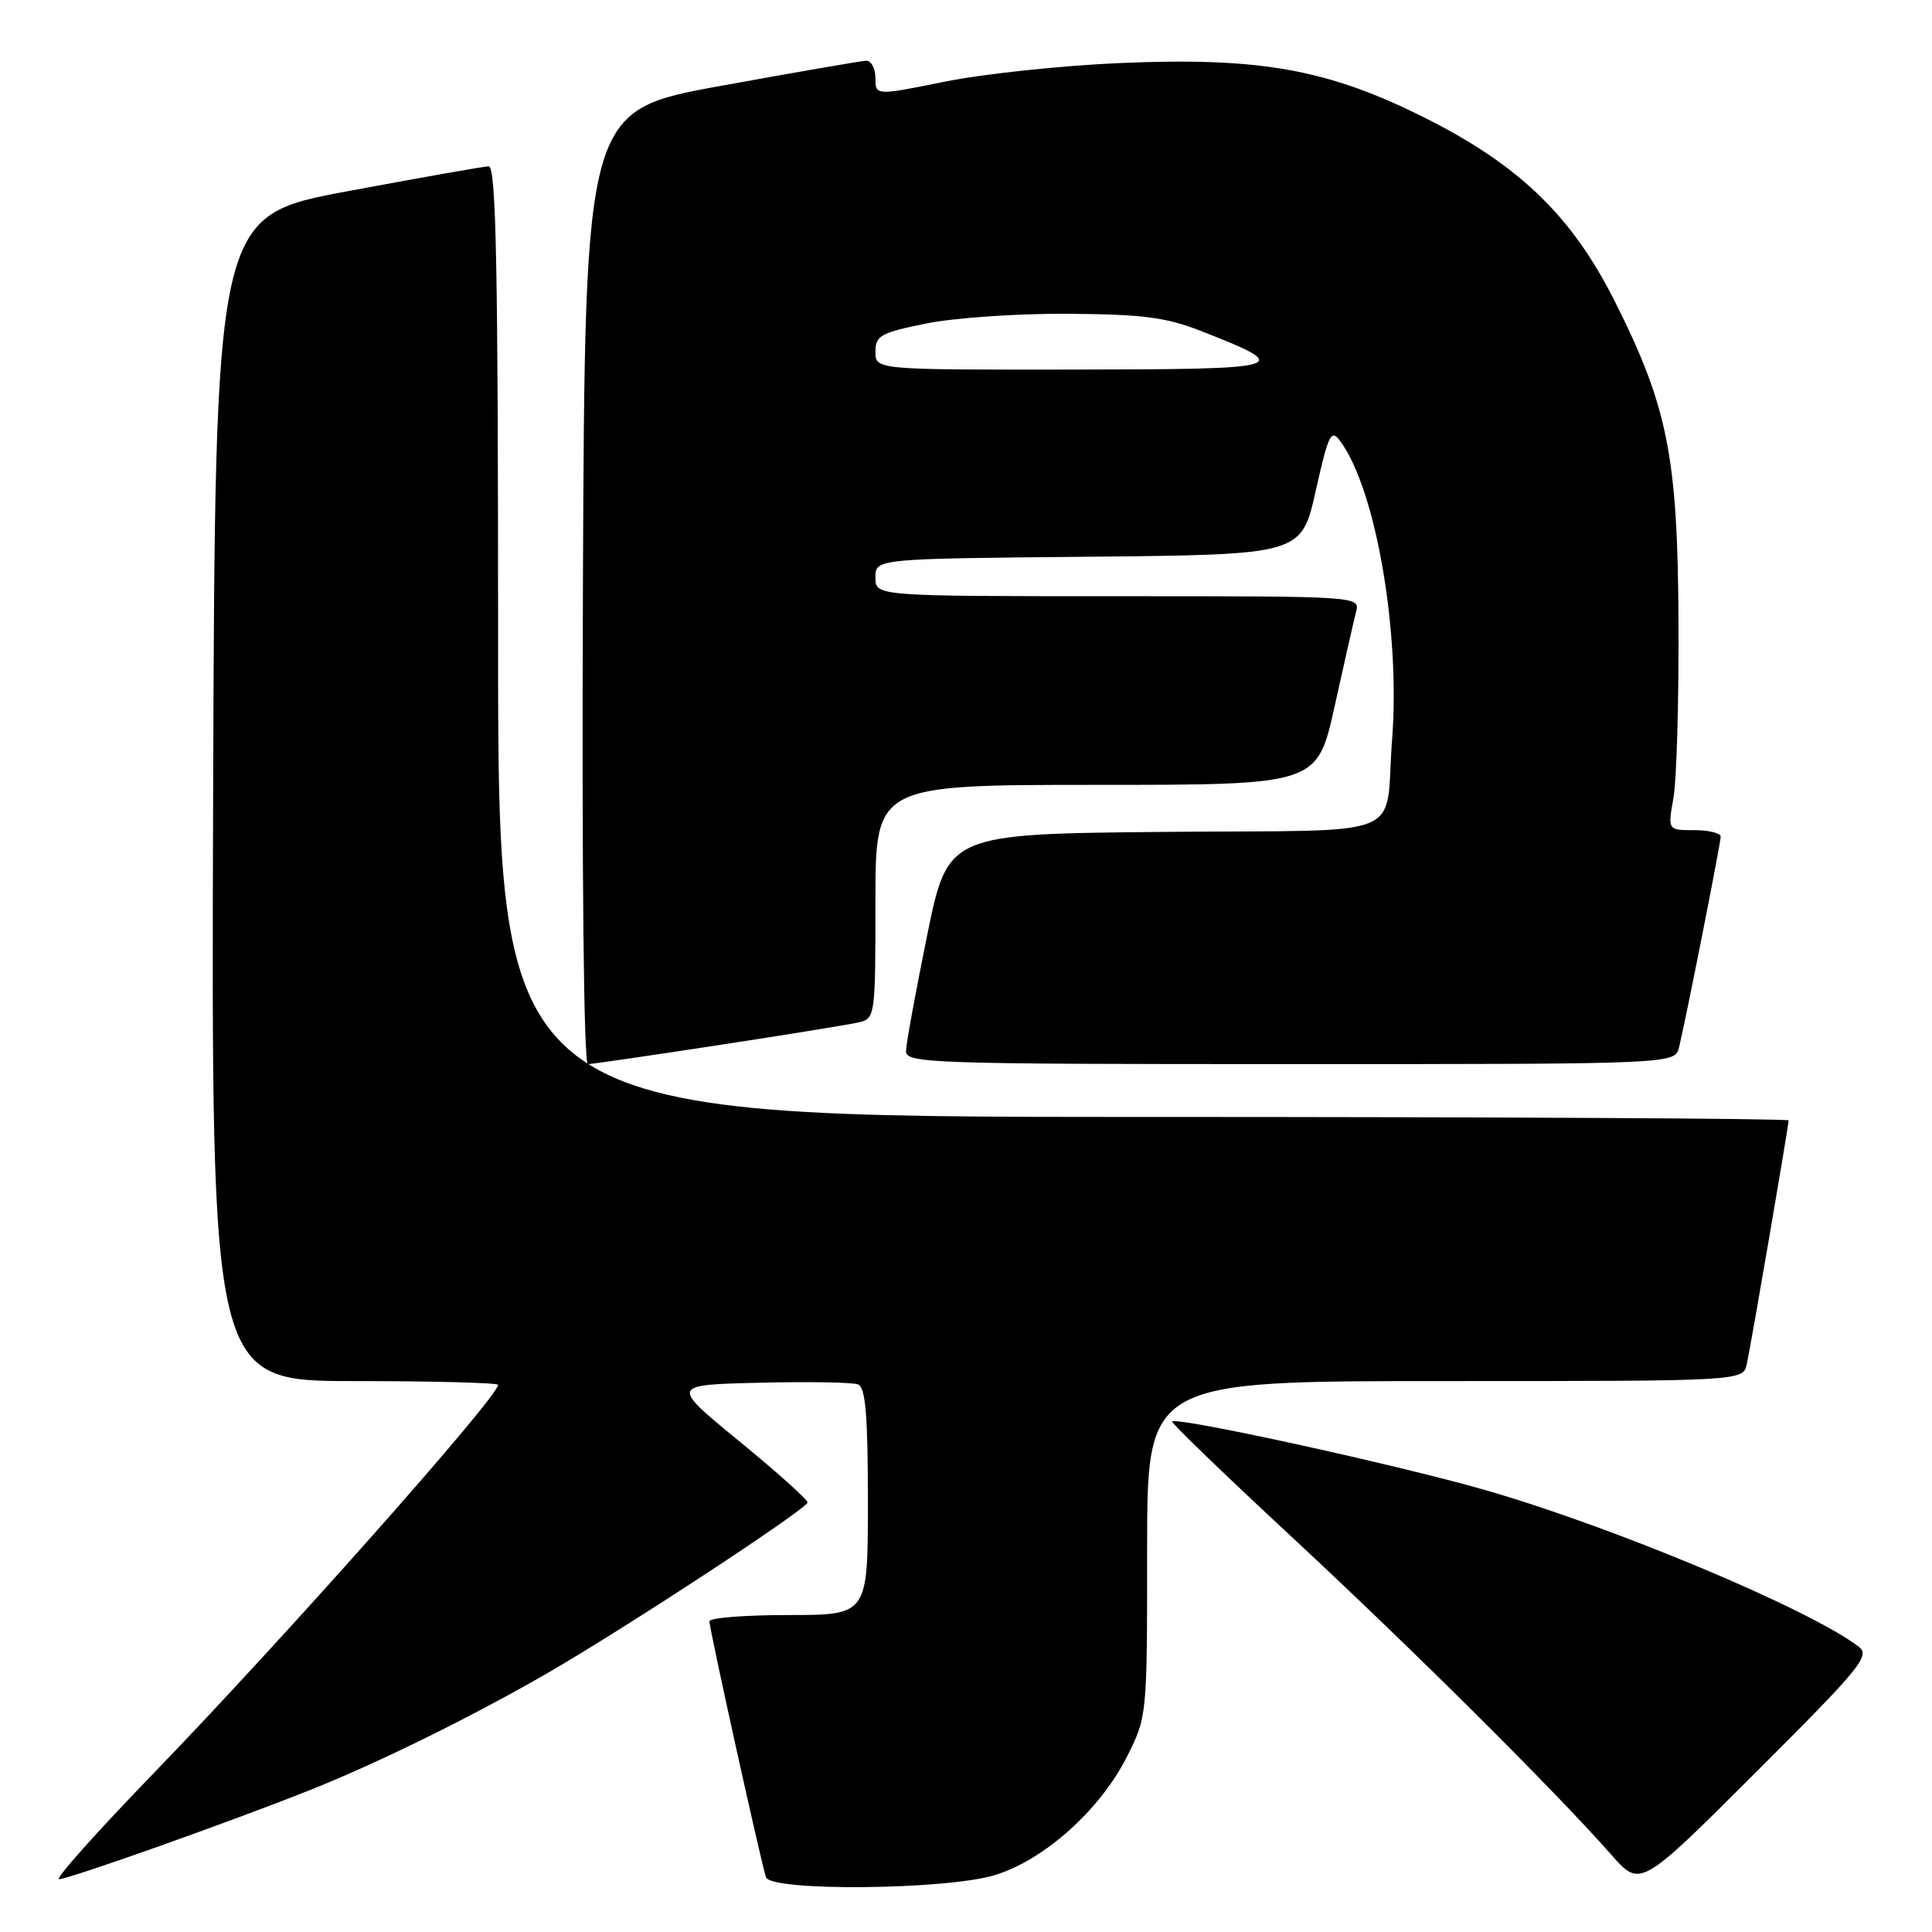 <?xml version="1.0" encoding="UTF-8" standalone="no"?>
<!DOCTYPE svg PUBLIC "-//W3C//DTD SVG 1.1//EN" "http://www.w3.org/Graphics/SVG/1.1/DTD/svg11.dtd" >
<svg xmlns="http://www.w3.org/2000/svg" xmlns:xlink="http://www.w3.org/1999/xlink" version="1.1" viewBox="0 0 256 256">
 <g >
 <path fill="currentColor"
d=" M 131.72 248.49 C 138.25 246.55 145.71 239.90 149.29 232.84 C 152.00 227.48 152.00 227.44 152.00 205.24 C 152.00 183.00 152.00 183.00 191.48 183.00 C 230.96 183.00 230.96 183.00 231.46 180.75 C 232.01 178.25 237.00 149.18 237.00 148.46 C 237.00 148.21 198.53 148.00 151.50 148.00 C 66.00 148.00 66.00 148.00 66.00 85.00 C 66.00 35.25 65.74 22.01 64.75 22.04 C 64.06 22.06 55.62 23.55 46.00 25.35 C 28.50 28.61 28.50 28.61 28.24 105.81 C 27.99 183.00 27.99 183.00 46.99 183.00 C 57.45 183.00 66.00 183.23 66.00 183.50 C 66.00 185.11 37.36 217.39 20.34 234.98 C 12.88 242.69 7.25 249.00 7.82 249.00 C 9.13 249.00 30.85 241.28 41.26 237.12 C 50.28 233.51 62.56 227.45 72.50 221.72 C 82.86 215.74 107.00 199.90 107.00 199.08 C 107.00 198.69 102.91 195.03 97.92 190.94 C 88.84 183.50 88.84 183.50 100.61 183.22 C 107.09 183.06 112.97 183.16 113.69 183.44 C 114.69 183.82 115.00 187.51 115.00 198.97 C 115.00 214.00 115.00 214.00 104.50 214.00 C 98.72 214.00 94.00 214.37 94.00 214.83 C 94.00 215.86 100.89 247.01 101.50 248.75 C 102.16 250.63 125.17 250.43 131.72 248.49 Z  M 246.26 218.17 C 239.62 213.15 213.80 202.33 196.76 197.43 C 185.23 194.11 155.96 187.70 155.31 188.36 C 155.15 188.52 162.32 195.44 171.26 203.74 C 187.26 218.61 206.13 237.38 213.55 245.81 C 217.35 250.13 217.35 250.13 232.69 234.81 C 246.63 220.90 247.87 219.38 246.26 218.17 Z  M 95.16 138.49 C 104.15 137.12 112.51 135.76 113.75 135.48 C 115.96 134.97 116.00 134.72 116.00 119.48 C 116.00 104.00 116.00 104.00 145.27 104.00 C 174.54 104.00 174.54 104.00 176.84 93.61 C 178.10 87.89 179.38 82.27 179.68 81.11 C 180.23 79.00 180.23 79.00 148.12 79.00 C 116.00 79.00 116.00 79.00 116.00 76.52 C 116.00 74.03 116.00 74.03 144.22 73.77 C 172.44 73.50 172.44 73.50 174.34 65.05 C 176.05 57.43 176.37 56.79 177.62 58.49 C 182.31 64.91 185.56 83.70 184.46 98.00 C 183.42 111.50 187.28 109.93 154.28 110.23 C 125.59 110.50 125.59 110.50 122.84 124.00 C 121.33 131.43 120.07 138.29 120.05 139.25 C 120.00 140.89 123.08 141.00 170.98 141.00 C 221.96 141.00 221.96 141.00 222.49 138.75 C 223.53 134.35 228.00 111.71 228.00 110.86 C 228.00 110.39 226.42 110.00 224.49 110.00 C 220.98 110.00 220.98 110.00 221.74 105.75 C 222.16 103.41 222.46 92.95 222.41 82.50 C 222.31 60.51 221.00 53.91 213.95 39.89 C 208.30 28.66 201.33 21.91 188.94 15.68 C 176.02 9.18 167.06 7.56 148.50 8.35 C 140.80 8.68 130.34 9.78 125.25 10.81 C 116.00 12.68 116.00 12.68 116.00 10.34 C 116.00 9.05 115.44 8.02 114.75 8.05 C 114.06 8.08 105.40 9.58 95.50 11.38 C 77.50 14.64 77.50 14.64 77.24 77.82 C 77.09 115.73 77.35 141.00 77.90 141.00 C 78.41 141.00 86.17 139.87 95.16 138.49 Z  M 116.00 46.61 C 116.00 44.47 116.68 44.09 122.75 42.86 C 126.46 42.11 134.90 41.53 141.50 41.58 C 151.33 41.64 154.51 42.04 159.06 43.83 C 171.60 48.73 170.95 48.93 142.25 48.97 C 116.00 49.00 116.00 49.00 116.00 46.61 Z "/>
</g>
</svg>